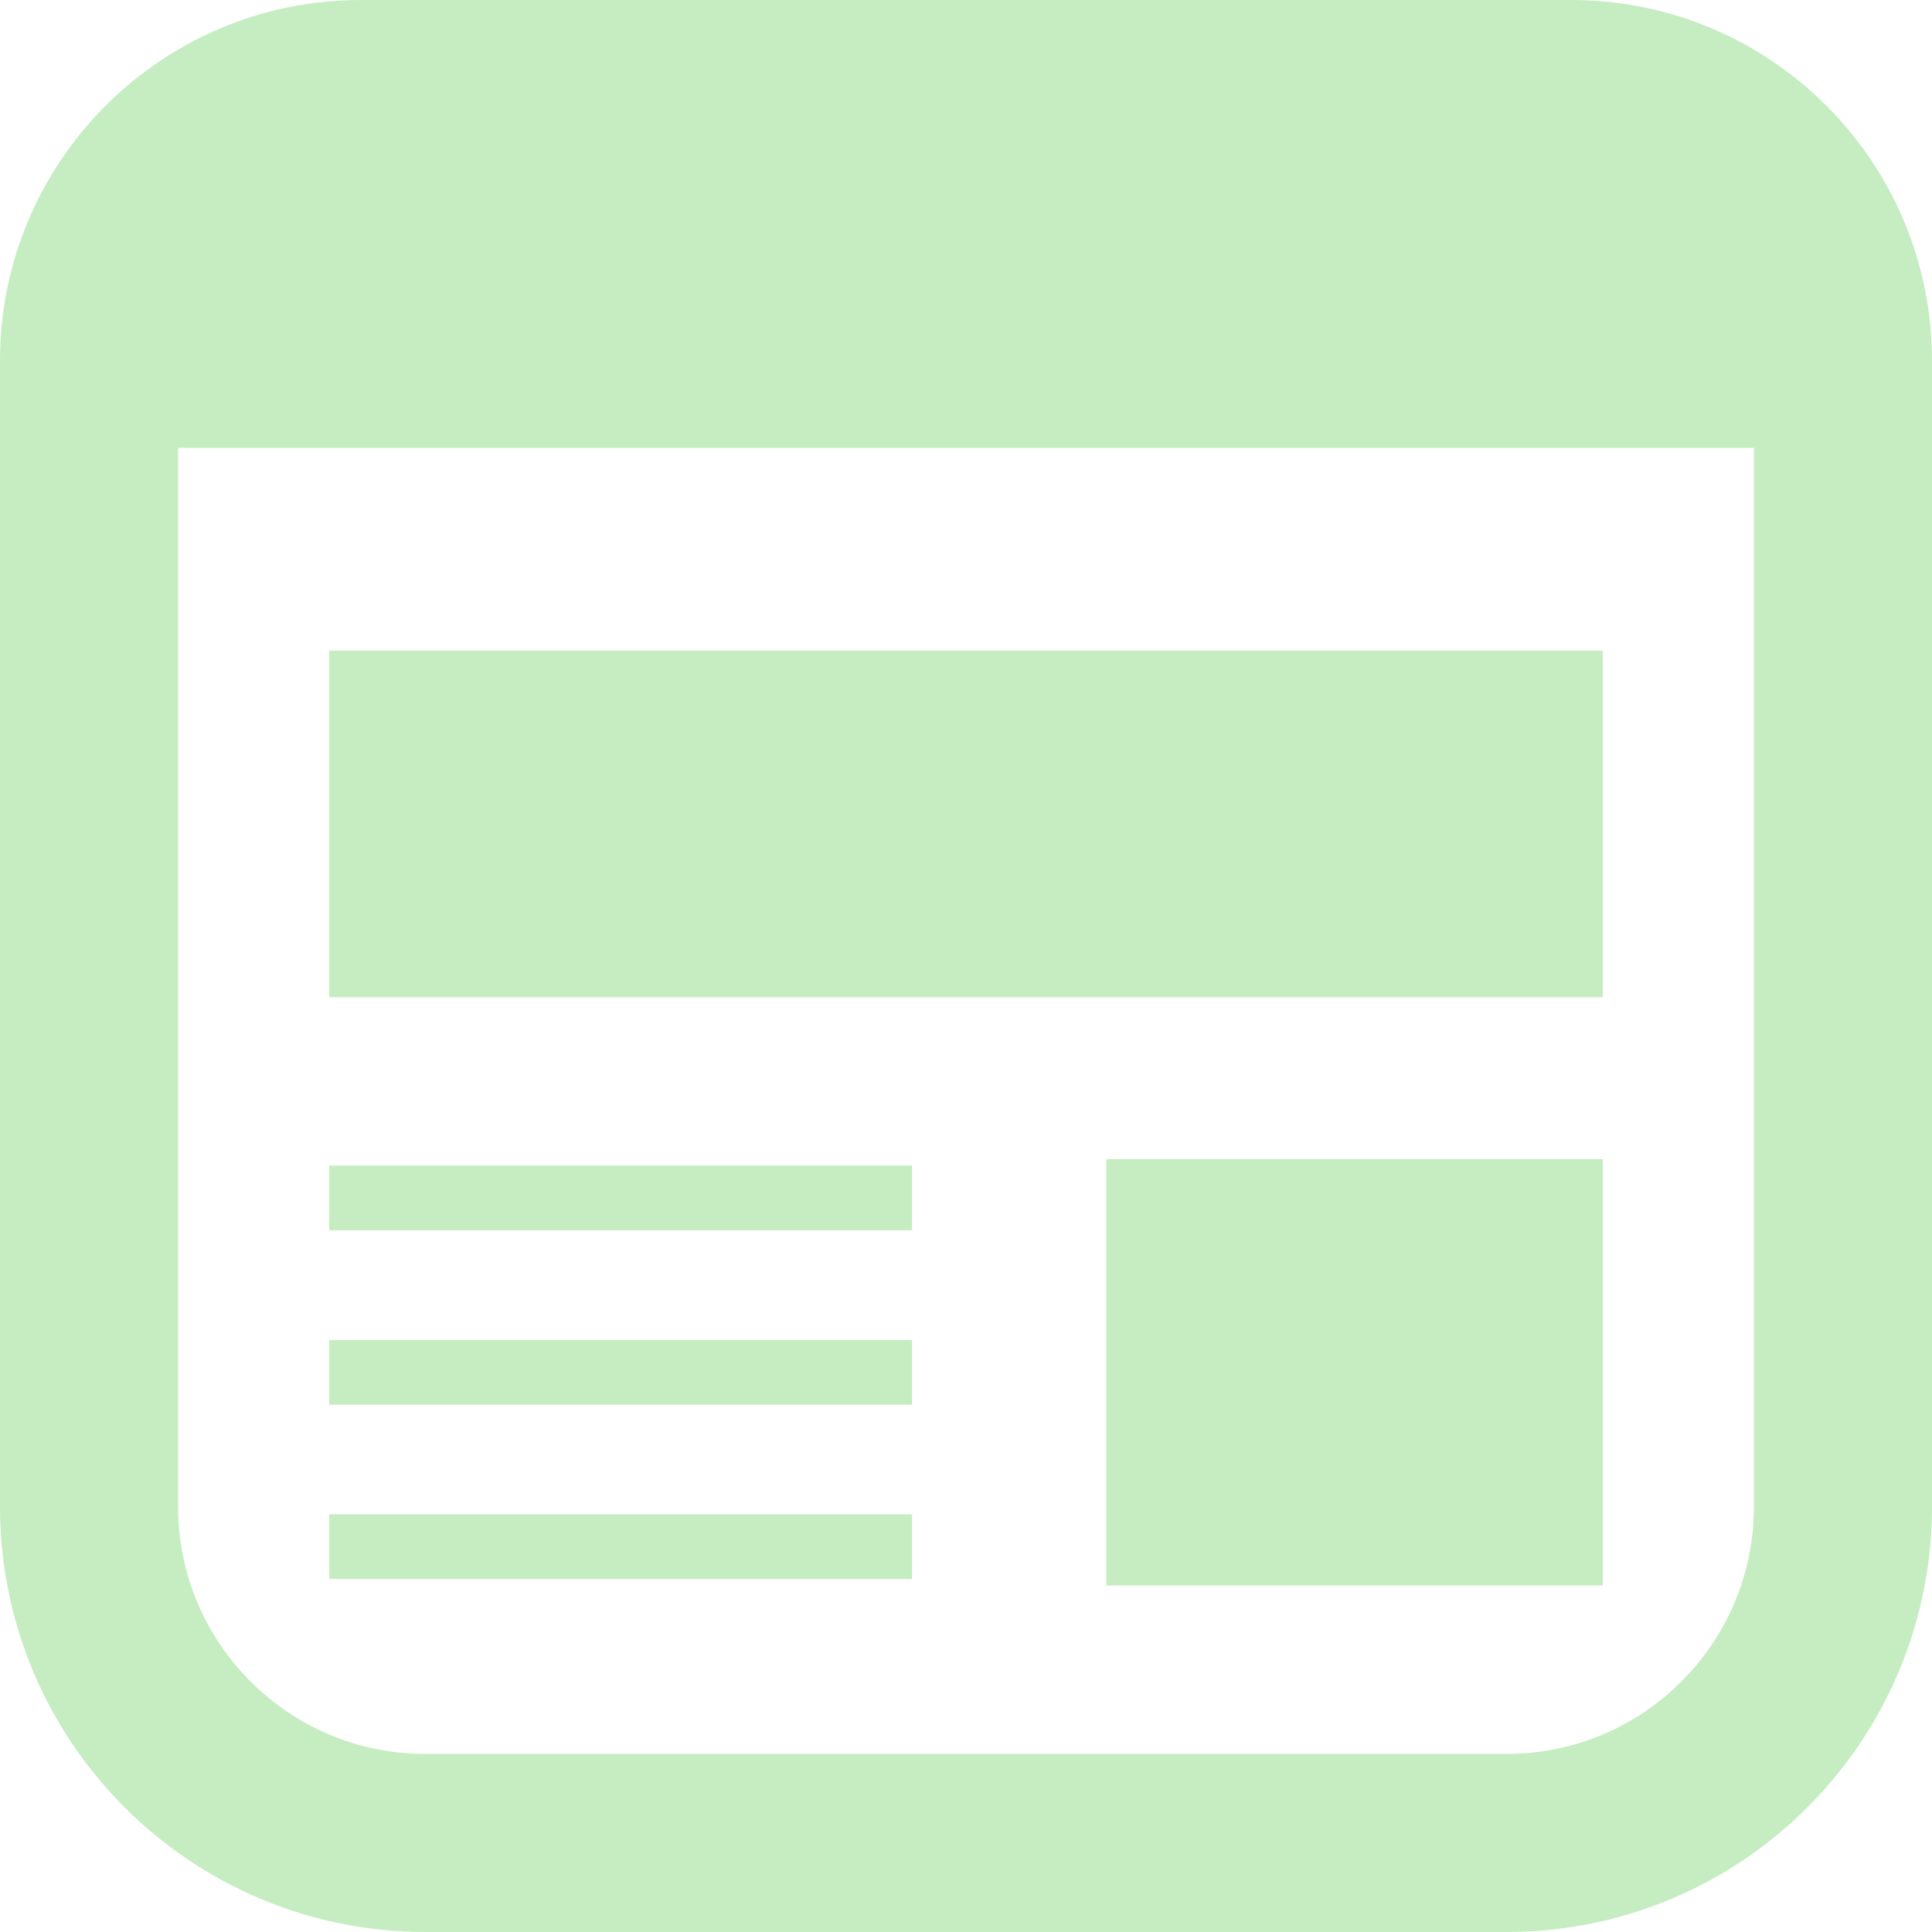 <!--?xml version="1.0" encoding="utf-8"?-->
<!-- Generator: Adobe Illustrator 18.1.1, SVG Export Plug-In . SVG Version: 6.00 Build 0)  -->

<svg version="1.1" id="_x32_" xmlns="http://www.w3.org/2000/svg" xmlns:xlink="http://www.w3.org/1999/xlink" x="0px" y="0px" viewBox="0 0 512 512" style="width: 256px; height: 256px; opacity: 1;" xml:space="preserve">
<style type="text/css">
	.st0{fill:#4B4B4B;}
</style>
<g>
	<rect x="87.239" y="172.419" class="st0" width="337.518" height="91.86" style="fill: rgba(186, 233, 181, 0.83);"></rect>
	<rect x="293.184" y="307.184" class="st0" width="131.573" height="112.986" style="fill: rgba(186, 233, 181, 0.83);"></rect>
	<rect x="87.239" y="308.893" class="st0" width="154.454" height="17.162" style="fill: rgba(186, 233, 181, 0.83);"></rect>
	<rect x="87.239" y="401.299" class="st0" width="154.454" height="17.162" style="fill: rgba(186, 233, 181, 0.83);"></rect>
	<rect x="87.239" y="355.101" class="st0" width="154.454" height="17.162" style="fill: rgba(186, 233, 181, 0.83);"></rect>
	<path class="st0" d="M416.427,0.002H95.573C42.784,0.011,0.009,42.79,0,95.575v303.688c0.022,62.263,50.46,112.718,112.735,112.735
		h286.53c62.272-0.017,112.718-50.464,112.735-112.735V95.575C511.992,42.79,469.212,0.011,416.427,0.002z M464.804,399.263
		c-0.008,18.15-7.307,34.424-19.198,46.341c-11.916,11.891-28.19,19.19-46.341,19.198h-286.53
		c-18.151-0.009-34.429-7.308-46.346-19.198c-11.886-11.916-19.185-28.19-19.194-46.341V118.695h417.609V399.263z" style="fill: rgba(186, 233, 181, 0.83);"></path>
</g>
</svg>
